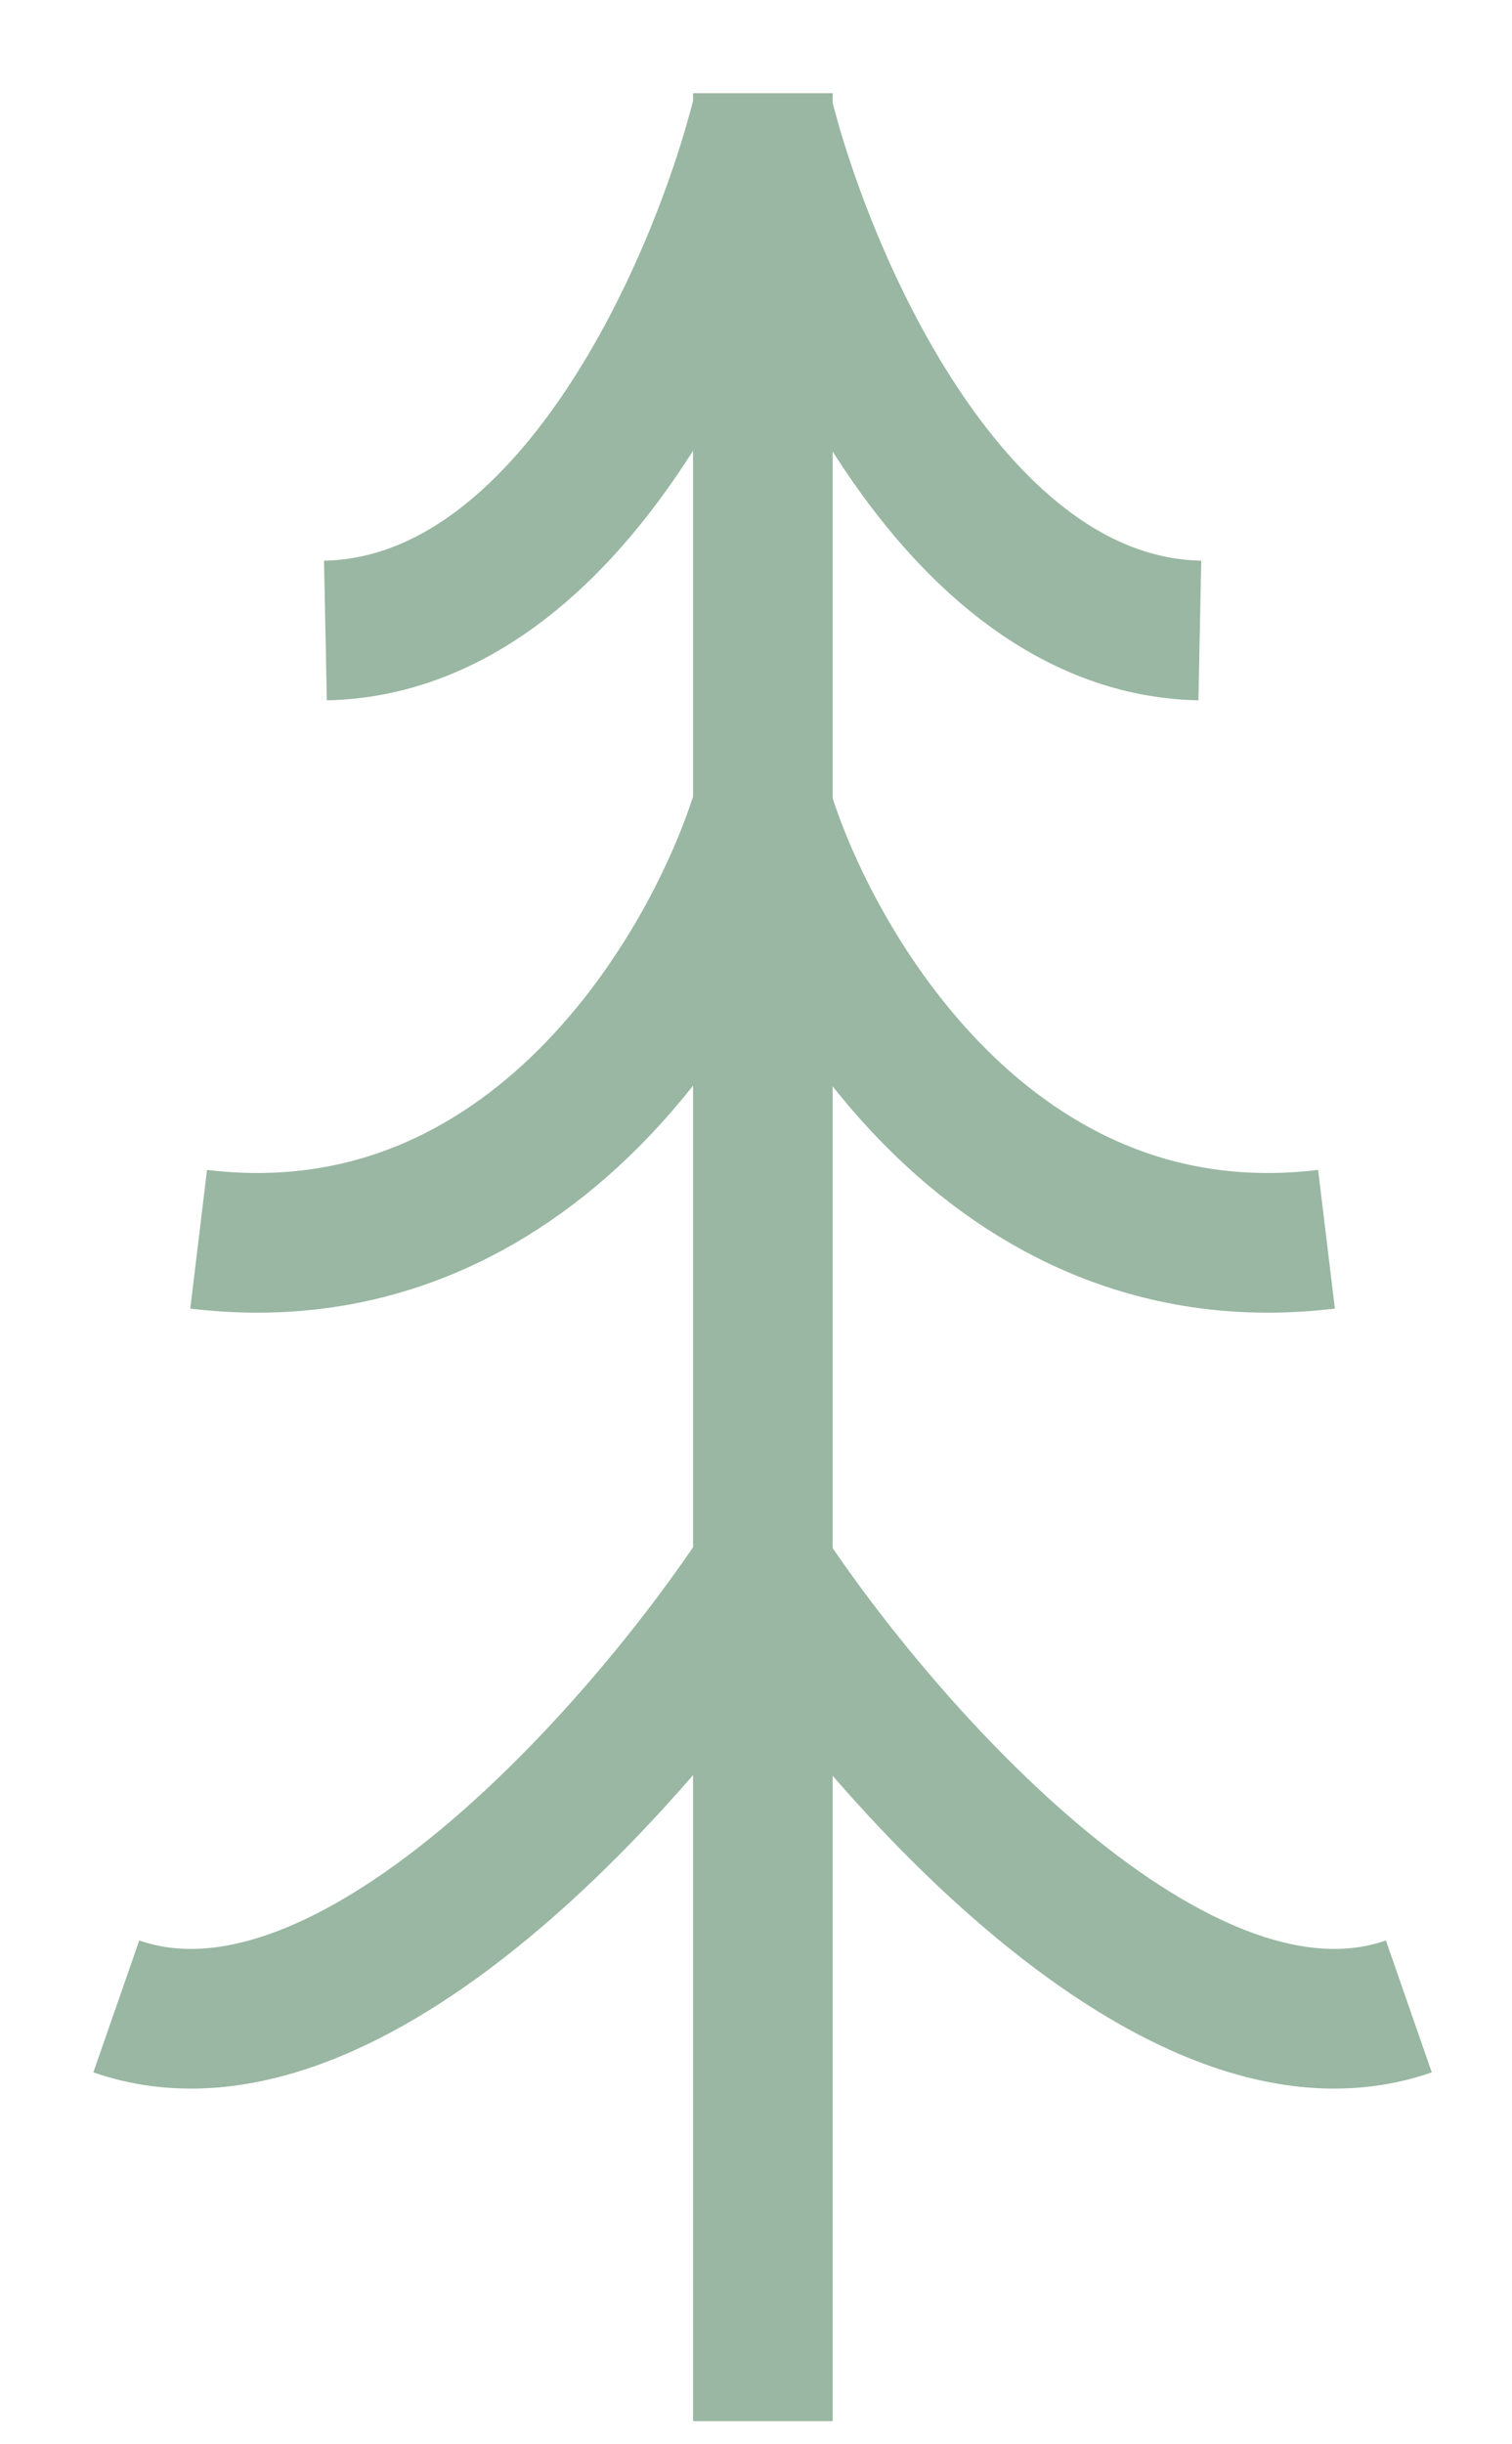 <svg width="13" height="21" viewBox="0 0 13 21" fill="none" xmlns="http://www.w3.org/2000/svg">
<path d="M6.559 20.801V0.801" stroke="#99B7A2" stroke-width="1.2"/>
<path d="M6.557 0.949C6.194 2.421 4.933 5.374 2.798 5.417M6.557 6.942C6.139 8.322 4.585 10.995 1.708 10.647M6.557 13.479C5.54 15.023 3.005 17.936 1 17.238" stroke="#99B7A2" stroke-width="1.2"/>
<path d="M6.556 0.949C6.92 2.421 8.18 5.374 10.316 5.417M6.556 6.942C6.974 8.322 8.529 10.995 11.405 10.647M6.556 13.479C7.573 15.023 10.108 17.936 12.113 17.238" stroke="#99B7A2" stroke-width="1.2"/>
</svg>
